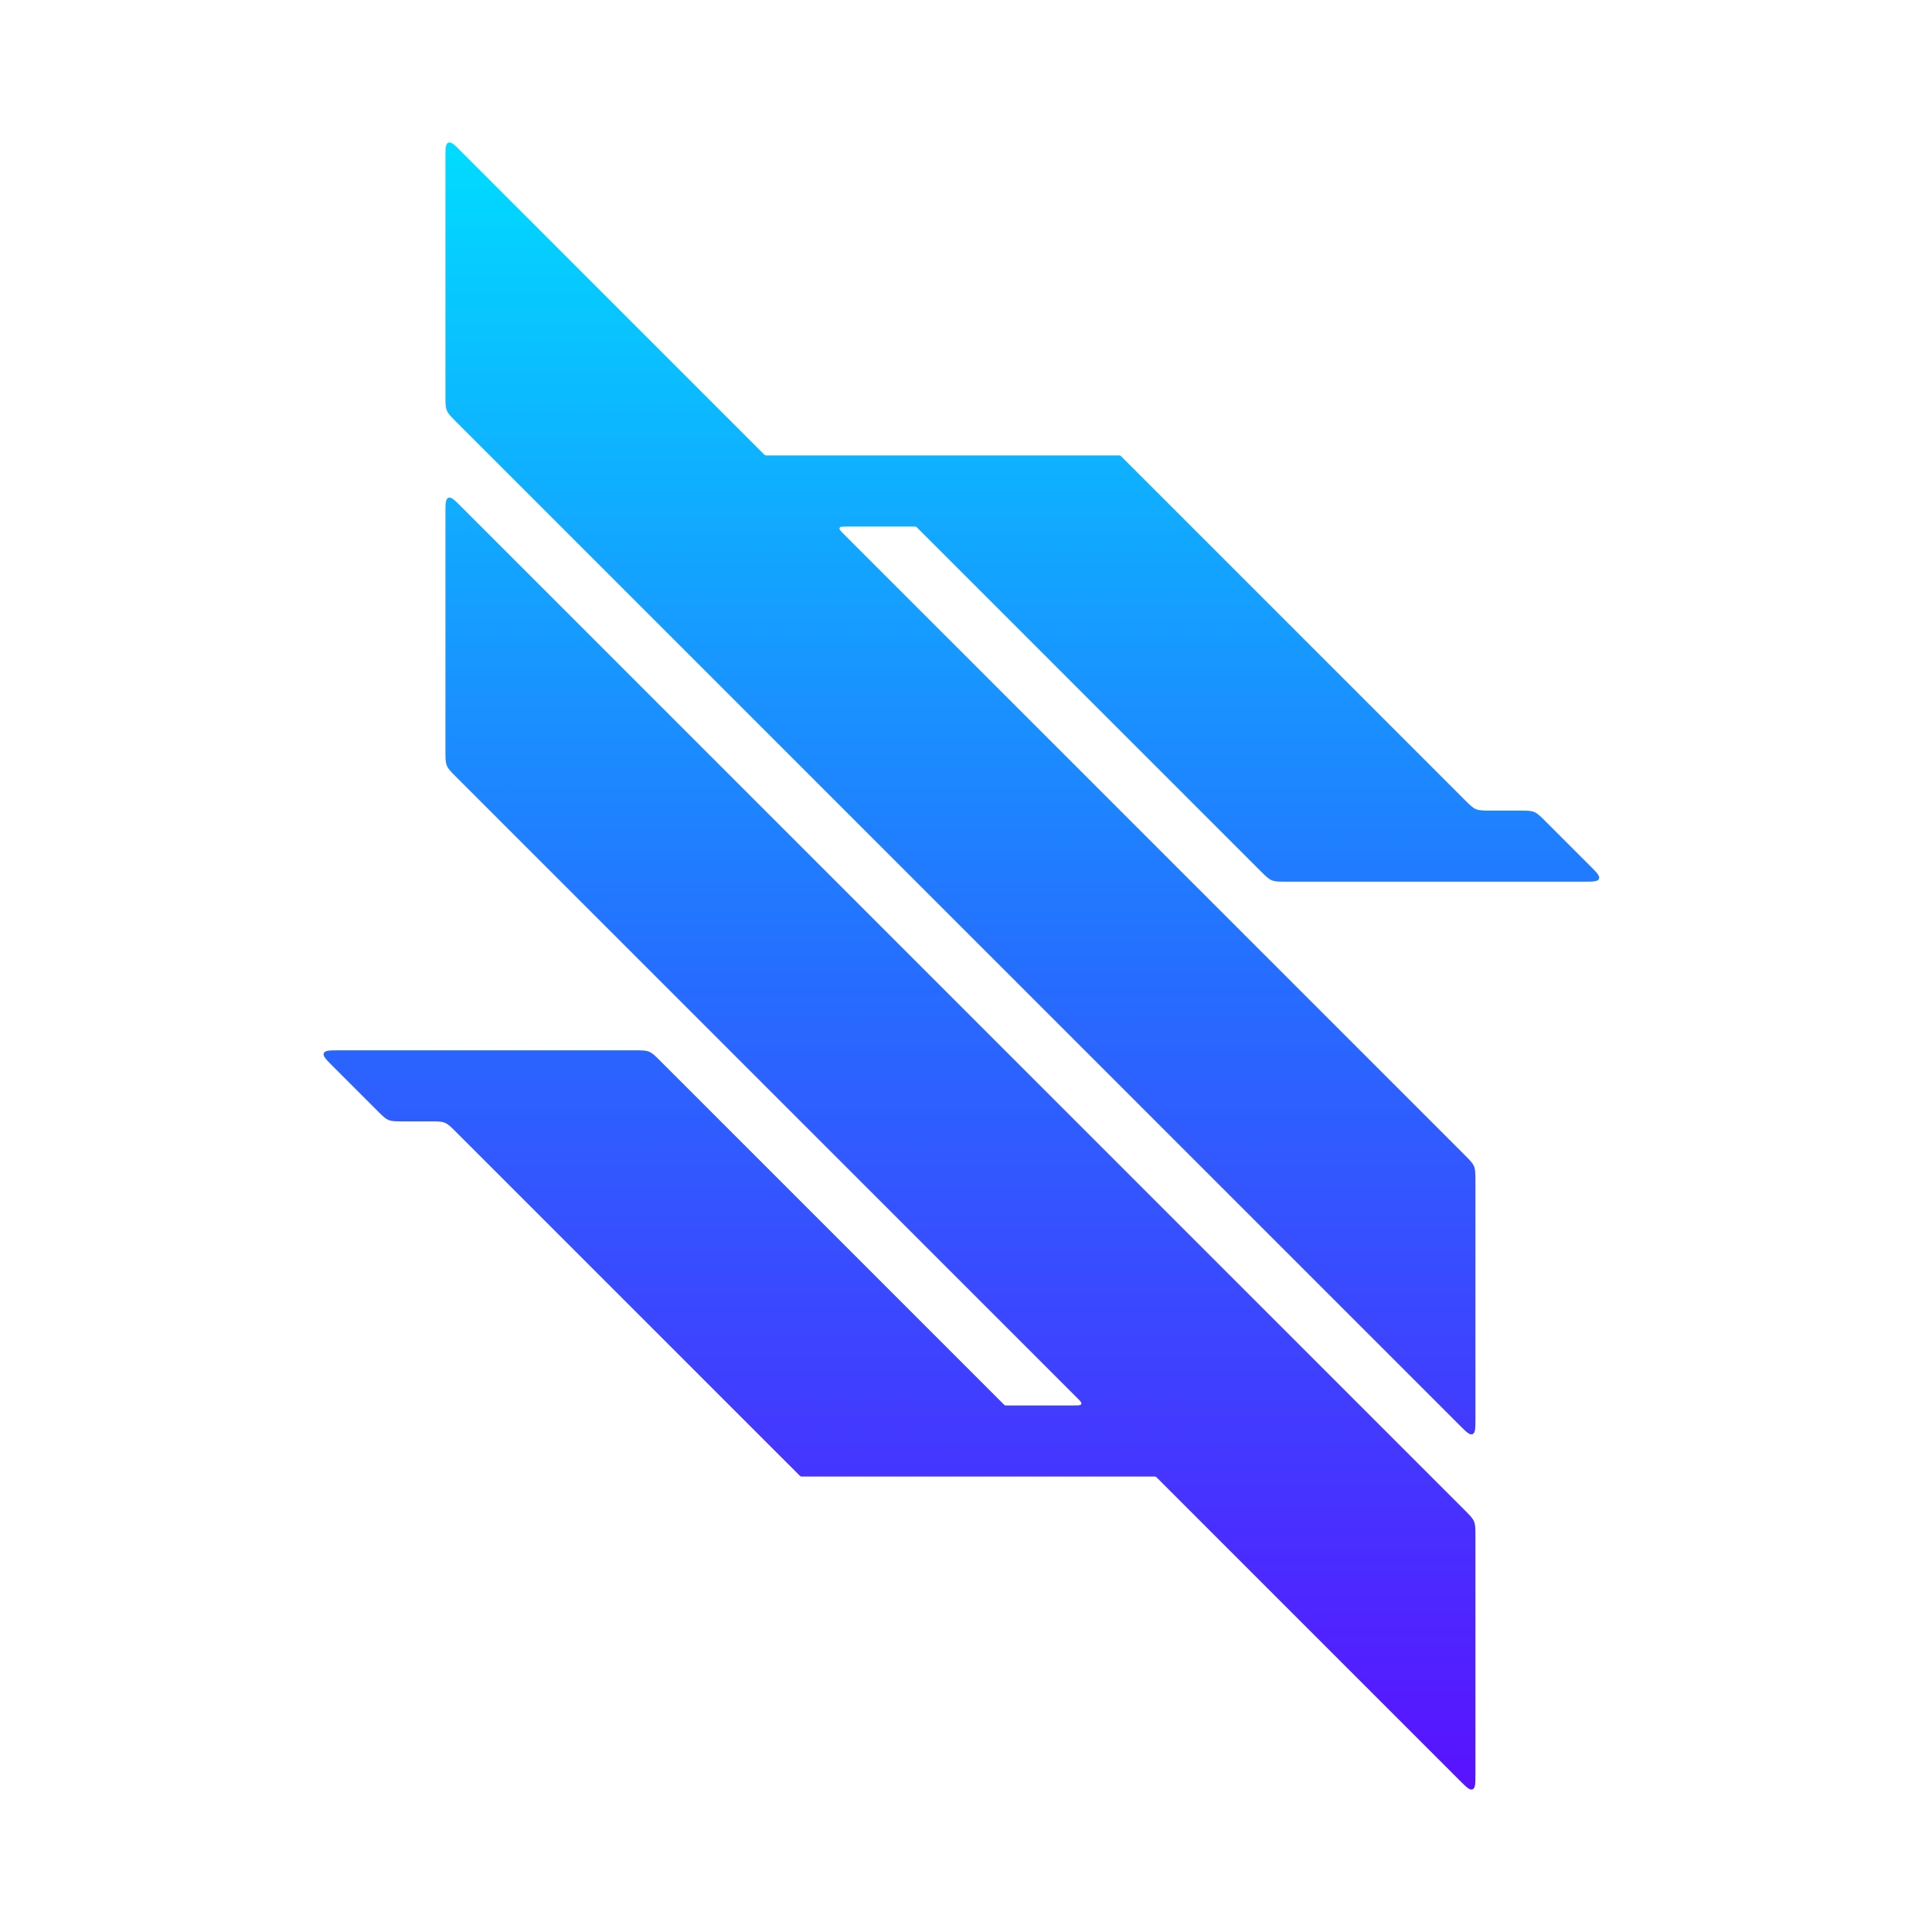 <svg width="256" height="256" viewBox="0 0 256 256" fill="none" xmlns="http://www.w3.org/2000/svg">
<path d="M112.268 69.765C111.64 69.765 111.326 69.765 111.248 69.953C111.17 70.142 111.392 70.364 111.836 70.808L194.067 153.039C194.774 153.745 195.127 154.098 195.313 154.548C195.499 154.997 195.499 155.496 195.499 156.496V187.99C195.499 189.246 195.499 189.874 195.122 190.03C194.744 190.187 194.3 189.743 193.412 188.855L60.46 55.903C59.754 55.196 59.401 54.843 59.214 54.394C59.028 53.944 59.028 53.445 59.028 52.446L59.028 20.951C59.028 19.695 59.028 19.067 59.406 18.911C59.783 18.755 60.227 19.198 61.115 20.087L101.202 60.174C101.291 60.262 101.335 60.306 101.391 60.33C101.447 60.353 101.509 60.353 101.634 60.353L148.187 60.352C148.312 60.352 148.374 60.352 148.431 60.376C148.487 60.399 148.531 60.443 148.619 60.531L194.067 105.979C194.774 106.686 195.127 107.039 195.576 107.225C196.025 107.411 196.525 107.411 197.524 107.411L201.342 107.412C202.341 107.412 202.841 107.412 203.29 107.598C203.739 107.784 204.093 108.137 204.799 108.844L210.692 114.737C211.58 115.625 212.024 116.069 211.868 116.446C211.712 116.824 211.084 116.824 209.828 116.824H170.466C169.467 116.824 168.967 116.824 168.518 116.637C168.069 116.451 167.715 116.098 167.009 115.392L121.561 69.944C121.472 69.855 121.428 69.811 121.372 69.788C121.316 69.765 121.254 69.765 121.129 69.765H112.268Z" fill="url(#paint0_linear_405_46)"/>
<path d="M112.268 69.765C111.64 69.765 111.326 69.765 111.248 69.953C111.17 70.142 111.392 70.364 111.836 70.808L194.067 153.039C194.774 153.745 195.127 154.098 195.313 154.548C195.499 154.997 195.499 155.496 195.499 156.496V187.99C195.499 189.246 195.499 189.874 195.122 190.03C194.744 190.187 194.3 189.743 193.412 188.855L60.46 55.903C59.754 55.196 59.401 54.843 59.214 54.394C59.028 53.944 59.028 53.445 59.028 52.446L59.028 20.951C59.028 19.695 59.028 19.067 59.406 18.911C59.783 18.755 60.227 19.198 61.115 20.087L101.202 60.174C101.291 60.262 101.335 60.306 101.391 60.33C101.447 60.353 101.509 60.353 101.634 60.353L148.187 60.352C148.312 60.352 148.374 60.352 148.431 60.376C148.487 60.399 148.531 60.443 148.619 60.531L194.067 105.979C194.774 106.686 195.127 107.039 195.576 107.225C196.025 107.411 196.525 107.411 197.524 107.411L201.342 107.412C202.341 107.412 202.841 107.412 203.29 107.598C203.739 107.784 204.093 108.137 204.799 108.844L210.692 114.737C211.58 115.625 212.024 116.069 211.868 116.446C211.712 116.824 211.084 116.824 209.828 116.824H170.466C169.467 116.824 168.967 116.824 168.518 116.637C168.069 116.451 167.715 116.098 167.009 115.392L121.561 69.944C121.472 69.855 121.428 69.811 121.372 69.788C121.316 69.765 121.254 69.765 121.129 69.765H112.268Z" fill="#0057FF" fill-opacity="0.2"/>
<path d="M59.028 68.01C59.028 66.754 59.028 66.126 59.406 65.97C59.783 65.813 60.227 66.257 61.115 67.145L194.067 200.097C194.774 200.804 195.127 201.157 195.313 201.606C195.499 202.056 195.499 202.555 195.499 203.554V235.049C195.499 236.305 195.499 236.933 195.122 237.089C194.744 237.245 194.3 236.802 193.412 235.914L153.324 195.825C153.236 195.737 153.192 195.693 153.136 195.67C153.08 195.646 153.017 195.646 152.892 195.646L106.34 195.646C106.215 195.646 106.153 195.646 106.097 195.623C106.041 195.6 105.997 195.556 105.908 195.467L60.46 150.02C59.754 149.313 59.401 148.96 58.951 148.774C58.502 148.588 58.002 148.588 57.003 148.588L53.437 148.588C52.438 148.588 51.938 148.588 51.489 148.402C51.04 148.215 50.686 147.862 49.98 147.156L44.087 141.262C43.199 140.374 42.755 139.93 42.911 139.553C43.067 139.176 43.695 139.176 44.951 139.176H84.062C85.061 139.176 85.561 139.176 86.01 139.362C86.459 139.548 86.813 139.901 87.519 140.608L132.967 186.056C133.055 186.144 133.099 186.188 133.156 186.211C133.212 186.235 133.274 186.235 133.399 186.235H142.258C142.886 186.235 143.2 186.235 143.278 186.046C143.356 185.857 143.134 185.635 142.69 185.191L60.46 102.961C59.754 102.255 59.401 101.902 59.214 101.452C59.028 101.003 59.028 100.504 59.028 99.504L59.028 68.01Z" fill="url(#paint1_linear_405_46)"/>
<path d="M59.028 68.01C59.028 66.754 59.028 66.126 59.406 65.97C59.783 65.813 60.227 66.257 61.115 67.145L194.067 200.097C194.774 200.804 195.127 201.157 195.313 201.606C195.499 202.056 195.499 202.555 195.499 203.554V235.049C195.499 236.305 195.499 236.933 195.122 237.089C194.744 237.245 194.3 236.802 193.412 235.914L153.324 195.825C153.236 195.737 153.192 195.693 153.136 195.67C153.08 195.646 153.017 195.646 152.892 195.646L106.34 195.646C106.215 195.646 106.153 195.646 106.097 195.623C106.041 195.6 105.997 195.556 105.908 195.467L60.46 150.02C59.754 149.313 59.401 148.96 58.951 148.774C58.502 148.588 58.002 148.588 57.003 148.588L53.437 148.588C52.438 148.588 51.938 148.588 51.489 148.402C51.04 148.215 50.686 147.862 49.98 147.156L44.087 141.262C43.199 140.374 42.755 139.93 42.911 139.553C43.067 139.176 43.695 139.176 44.951 139.176H84.062C85.061 139.176 85.561 139.176 86.01 139.362C86.459 139.548 86.813 139.901 87.519 140.608L132.967 186.056C133.055 186.144 133.099 186.188 133.156 186.211C133.212 186.235 133.274 186.235 133.399 186.235H142.258C142.886 186.235 143.2 186.235 143.278 186.046C143.356 185.857 143.134 185.635 142.69 185.191L60.46 102.961C59.754 102.255 59.401 101.902 59.214 101.452C59.028 101.003 59.028 100.504 59.028 99.504L59.028 68.01Z" fill="#0057FF" fill-opacity="0.2"/>
<defs>
<linearGradient id="paint0_linear_405_46" x1="127.389" y1="18" x2="127.389" y2="238" gradientUnits="userSpaceOnUse">
<stop stop-color="#00FFFF"/>
<stop offset="0.498" stop-color="#2E75FF"/>
<stop offset="1" stop-color="#7000FF"/>
</linearGradient>
<linearGradient id="paint1_linear_405_46" x1="127.389" y1="18" x2="127.389" y2="238" gradientUnits="userSpaceOnUse">
<stop stop-color="#00FFFF"/>
<stop offset="0.498" stop-color="#2E75FF"/>
<stop offset="1" stop-color="#7000FF"/>
</linearGradient>
</defs>
</svg>
